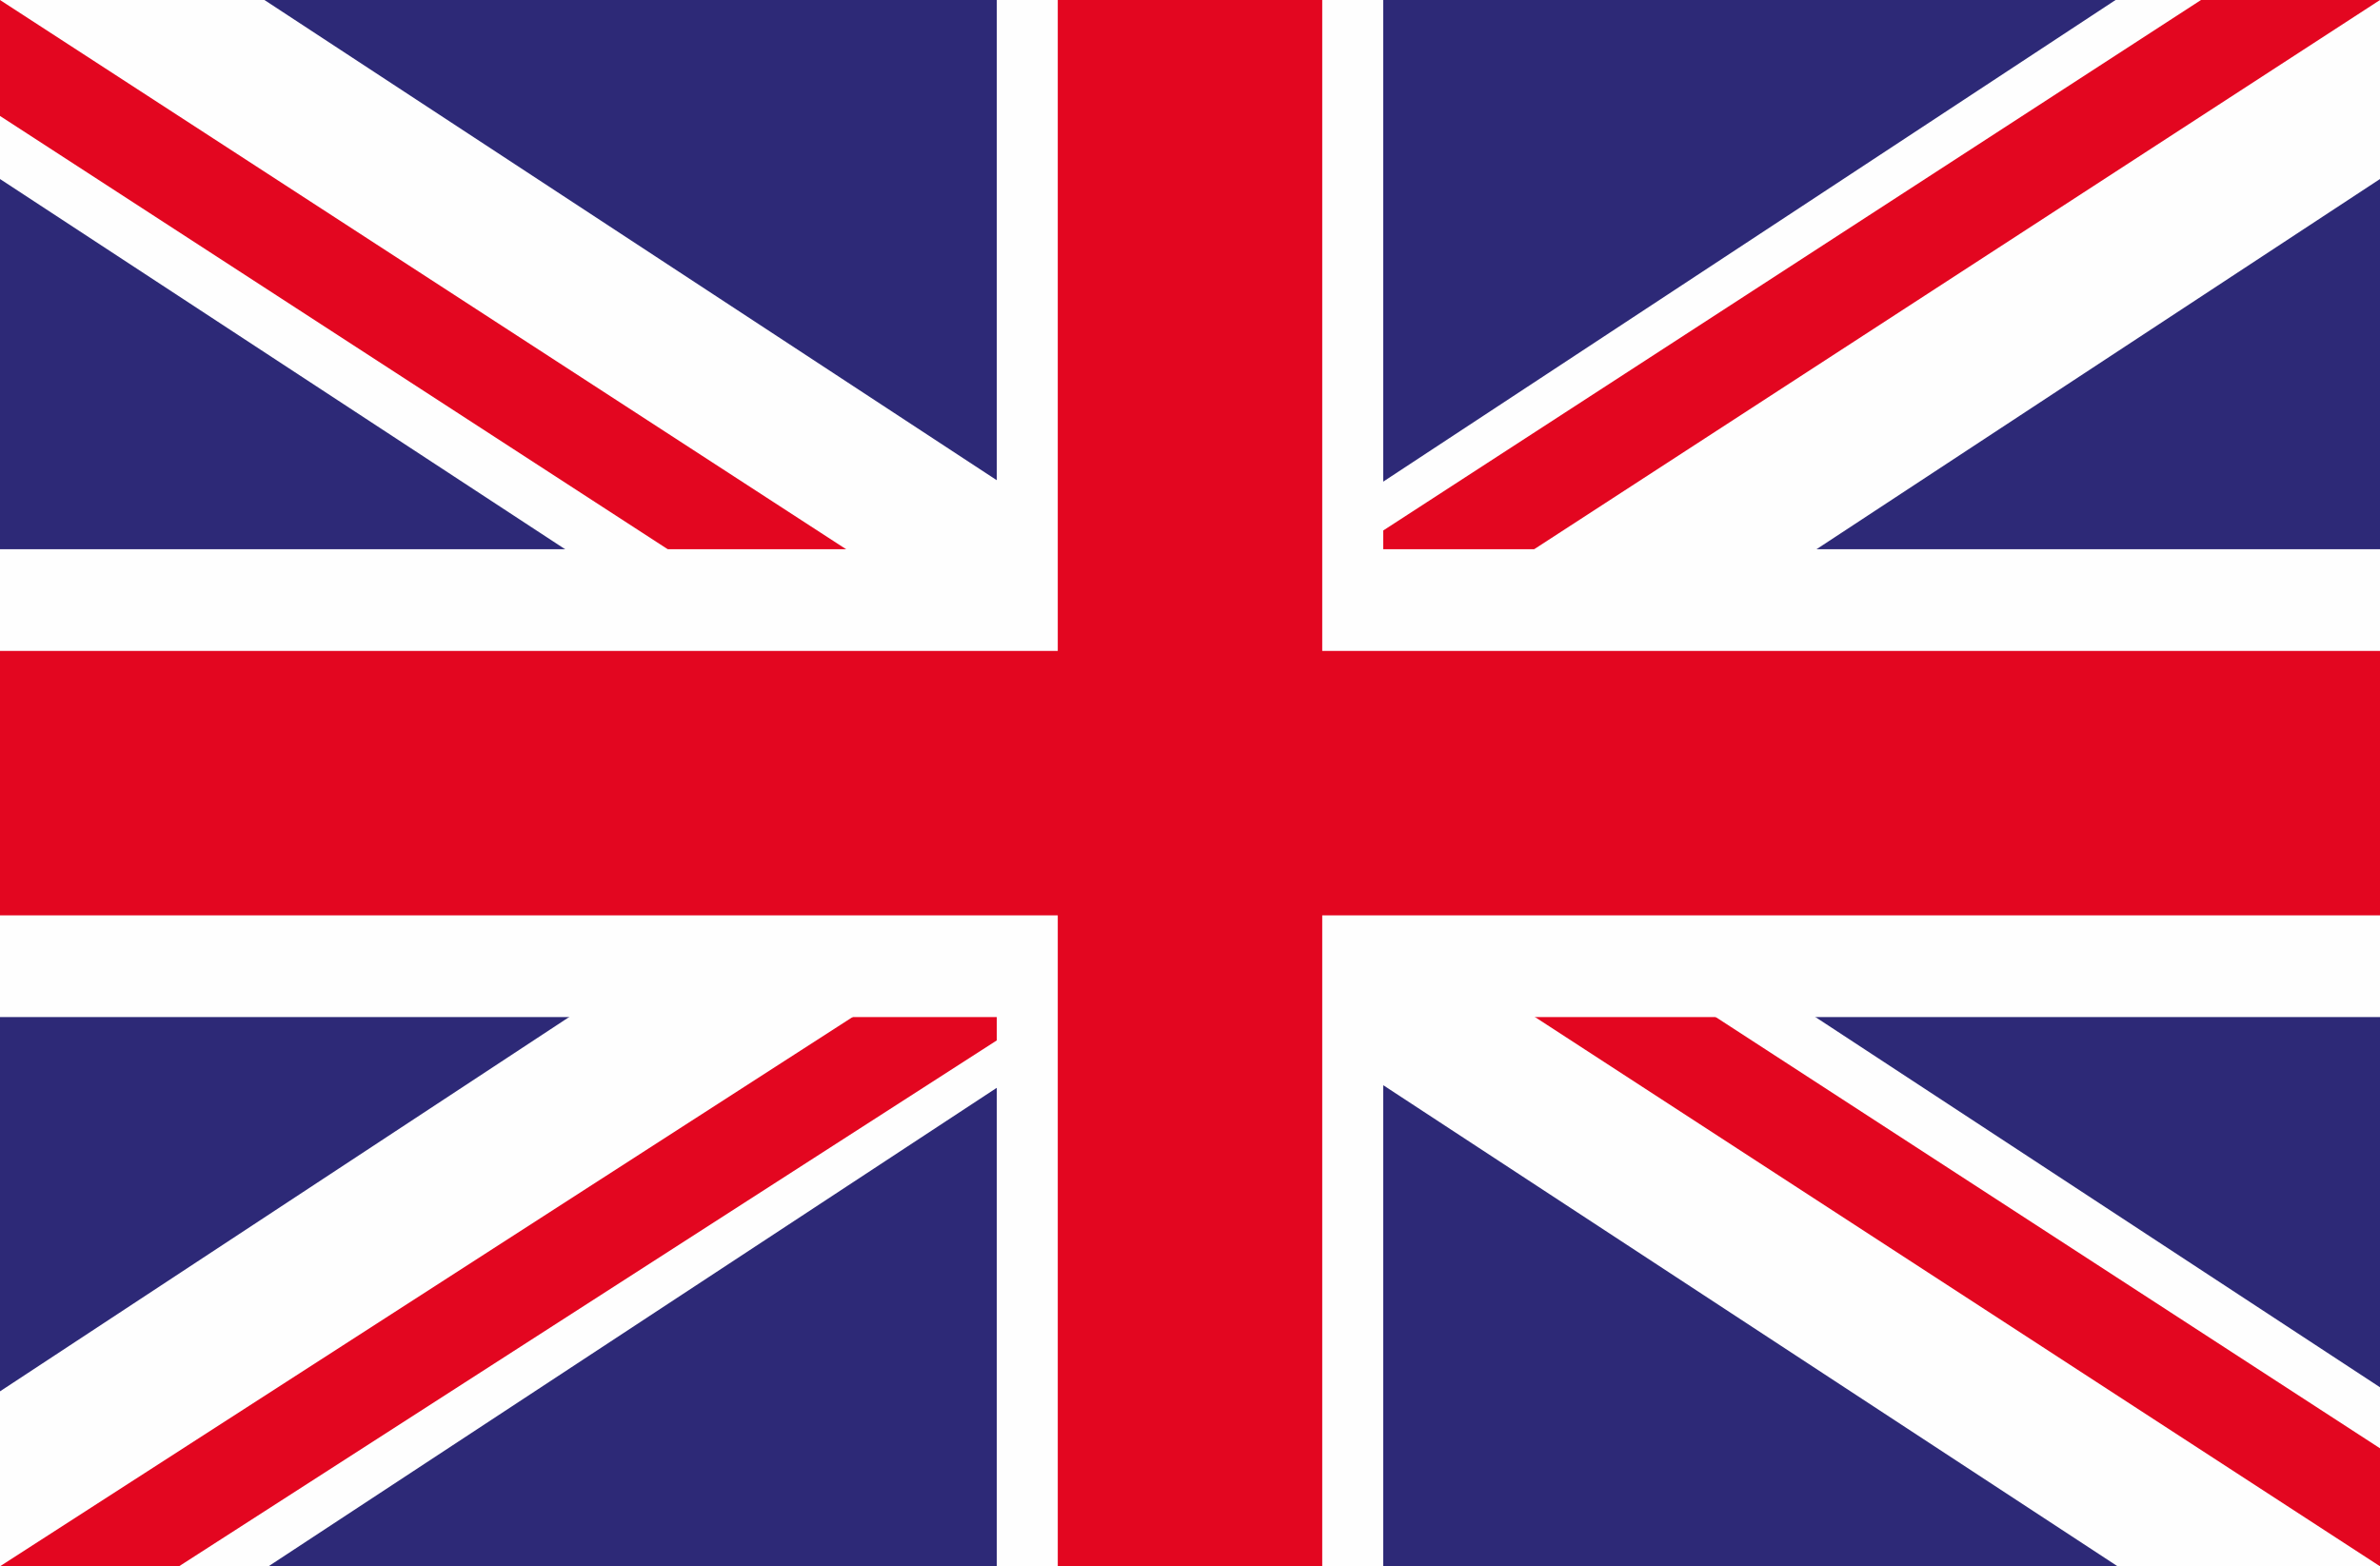 <?xml version="1.0" encoding="utf-8"?>
<!-- Generator: Adobe Illustrator 24.1.0, SVG Export Plug-In . SVG Version: 6.00 Build 0)  -->
<svg version="1.1" id="Layer_1" xmlns="http://www.w3.org/2000/svg" xmlns:xlink="http://www.w3.org/1999/xlink" x="0px" y="0px"
	 viewBox="0 0 117 77" style="enable-background:new 0 0 117 77;" xml:space="preserve">
<style type="text/css">
	.st0{fill-rule:evenodd;clip-rule:evenodd;fill:#2D2977;}
	.st1{fill-rule:evenodd;clip-rule:evenodd;fill:#FEFEFE;}
	.st2{fill-rule:evenodd;clip-rule:evenodd;fill:#E30620;}
</style>
<g id="flag_x2F_uk">
	<polygon id="Fill-1" class="st0" points="0,77 117,77 117,0 0,0 	"/>
	<polygon id="Fill-2" class="st1" points="104,0 0,68.4 0,77 13.2,77 117,8.8 117,0 	"/>
	<polygon id="Fill-3" class="st2" points="0,77 8.8,77 71,37 68.3,33 	"/>
	<polygon id="Fill-4" class="st2" points="108.2,0 45,41 47.7,45 117,0 	"/>
	<polygon id="Fill-5" class="st1" points="0,0 0,8.8 104.1,77 117,77 117,68.2 13,0 	"/>
	<polygon id="Fill-6" class="st2" points="57,38 117,77 117,71.2 59.7,34 	"/>
	<polygon id="Fill-7" class="st2" points="0,5.7 54.4,41 57,37 0,0 	"/>
	<polygon id="Fill-8" class="st1" points="49,77 68,77 68,0 49,0 	"/>
	<polygon id="Fill-9" class="st1" points="0,50 117,50 117,27 0,27 	"/>
	<polygon id="Fill-10" class="st2" points="0,45 117,45 117,32 0,32 	"/>
	<polygon id="Fill-11" class="st2" points="52,77 65,77 65,0 52,0 	"/>
</g>
</svg>
